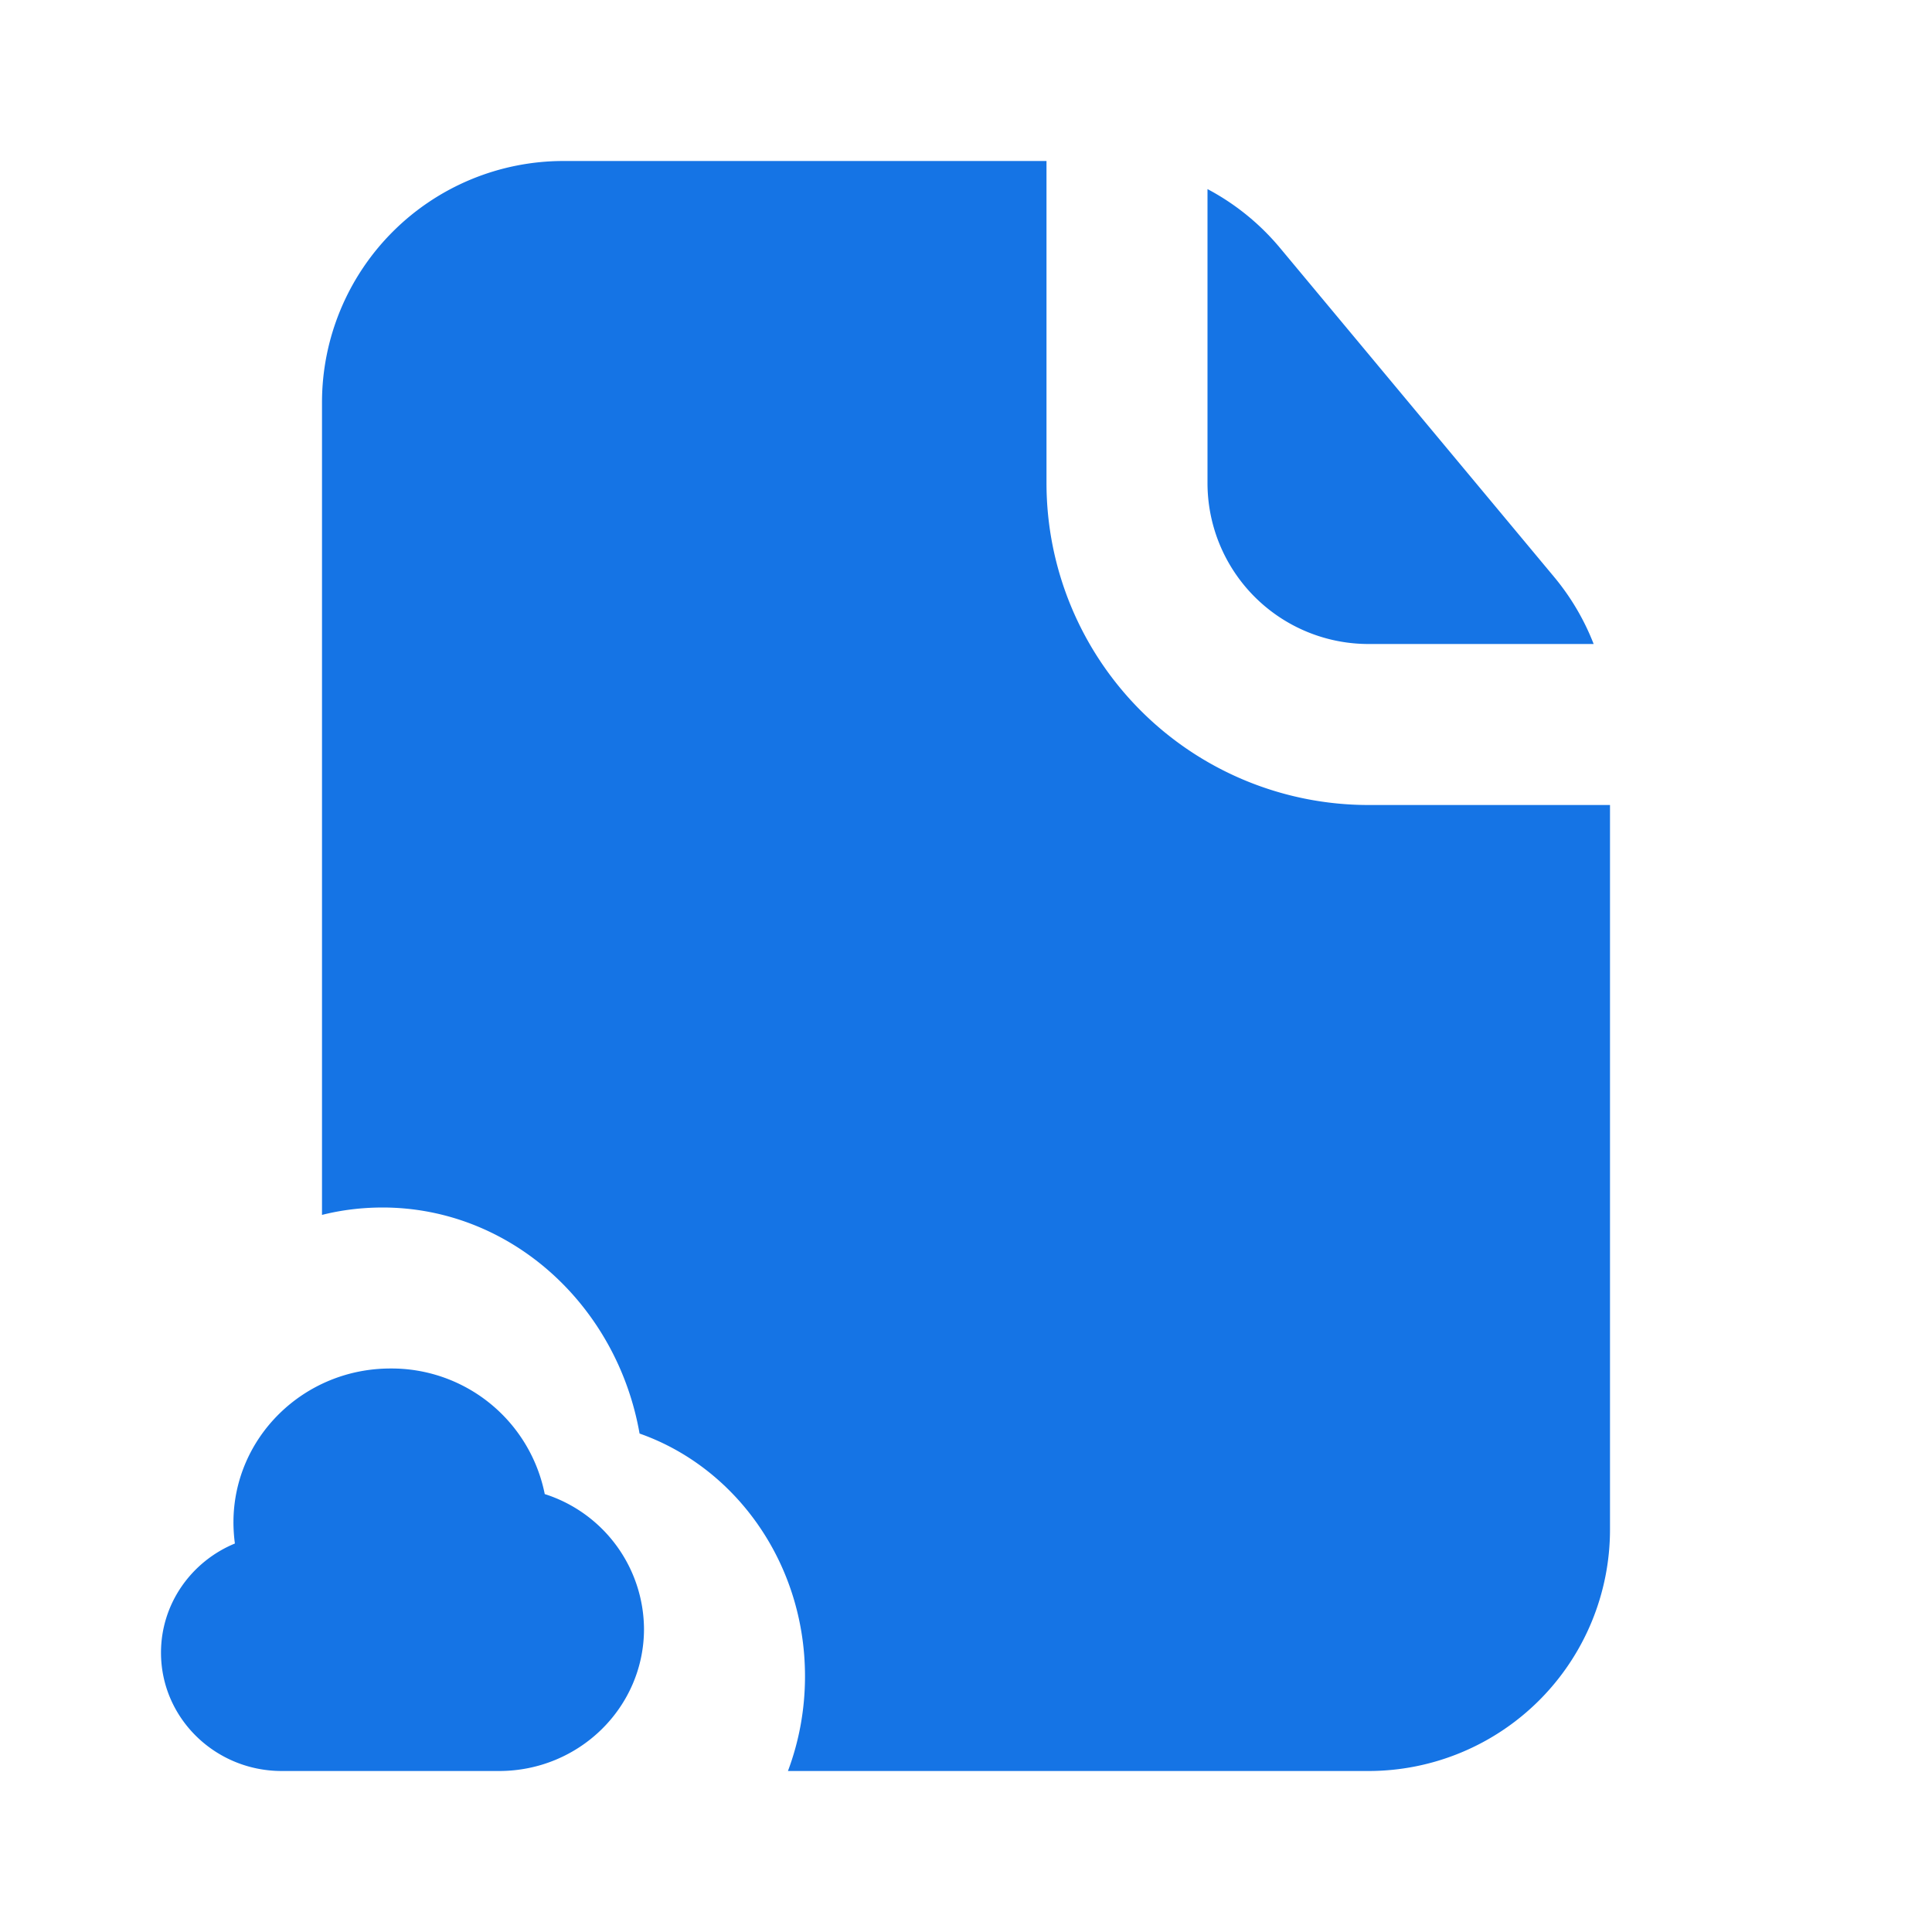 <svg xmlns="http://www.w3.org/2000/svg" width="24" height="24" fill="none"><path fill="#1574E5" d="M13 2H7a3 3 0 0 0-3 3v10.092q.361-.091.75-.092c1.59 0 2.914 1.21 3.195 2.808 1.194.42 2.055 1.61 2.055 3.015 0 .416-.075.813-.212 1.177H17a3 3 0 0 0 3-3v-9h-3a4 4 0 0 1-4-4z"/><path fill="#1574E5" d="M19.797 8a3 3 0 0 0-.492-.834L15.9 3.079a3 3 0 0 0-.9-.73V6a2 2 0 0 0 2 2zM3.5 22c-.828 0-1.5-.658-1.5-1.47 0-.61.379-1.134.918-1.356a2 2 0 0 1-.018-.262C2.9 17.856 3.773 17 4.85 17a1.94 1.94 0 0 1 1.917 1.56A1.77 1.77 0 0 1 8 20.235C8 21.21 7.194 22 6.2 22z"/></svg>
